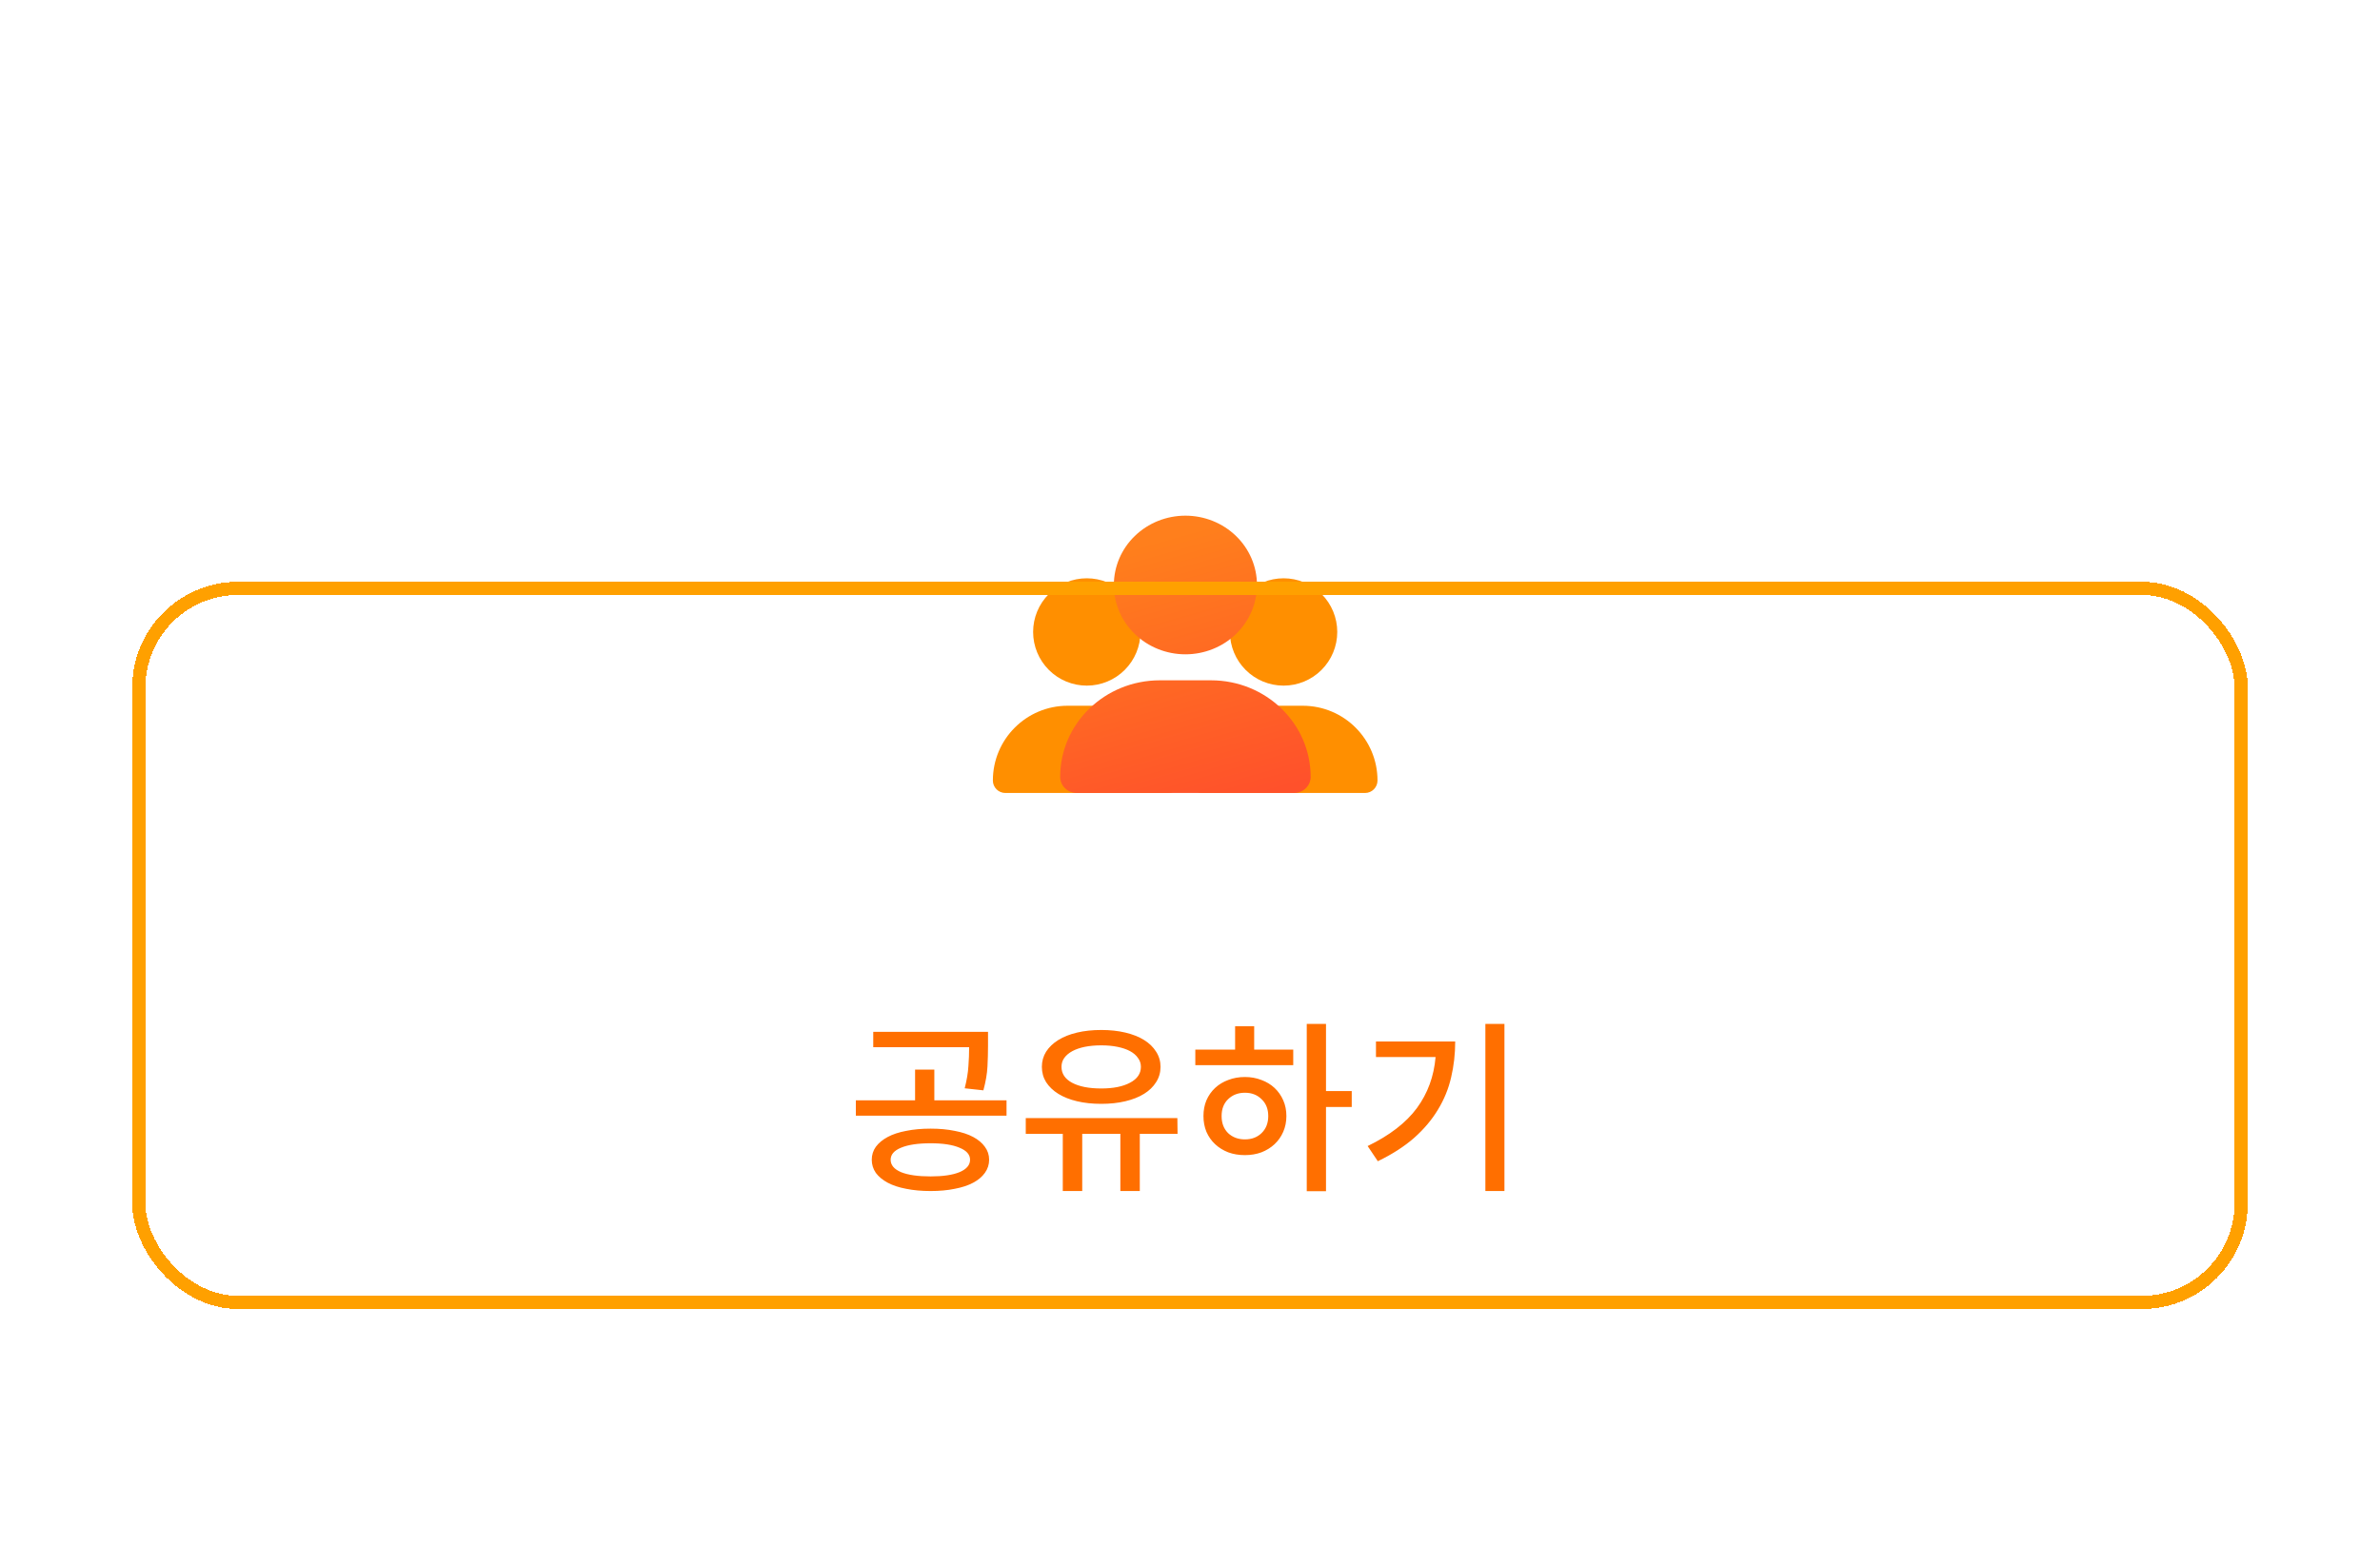 <svg width="180" height="117" viewBox="0 0 180 117" fill="none" xmlns="http://www.w3.org/2000/svg">
<g filter="url(#filter0_bd_455_2719)">
<rect x="10" y="39" width="160" height="55" rx="8" fill="white" fill-opacity="0.9" shape-rendering="crispEdges"/>
<g filter="url(#filter1_dii_455_2719)">
<rect x="70" y="26" width="40" height="40" rx="20" fill="white"/>
</g>
<g filter="url(#filter2_d_455_2719)">
<path d="M97.078 46.854C98.154 46.854 99.187 46.427 99.948 45.665C100.709 44.904 101.137 43.872 101.137 42.795C101.137 41.718 100.709 40.686 99.948 39.925C99.187 39.163 98.154 38.736 97.078 38.736C96.001 38.736 94.969 39.163 94.207 39.925C93.446 40.686 93.019 41.718 93.019 42.795C93.019 43.872 93.446 44.904 94.207 45.665C94.969 46.427 96.001 46.854 97.078 46.854ZM95.629 48.376C92.505 48.376 89.974 50.907 89.974 54.031C89.974 54.551 90.396 54.973 90.916 54.973H103.239C103.76 54.973 104.181 54.551 104.181 54.031C104.181 50.907 101.651 48.376 98.527 48.376H95.629Z" fill="#FF8F00"/>
</g>
<g filter="url(#filter3_d_455_2719)">
<path d="M82.194 46.854C83.271 46.854 84.303 46.427 85.065 45.665C85.826 44.904 86.254 43.872 86.254 42.795C86.254 41.718 85.826 40.686 85.065 39.925C84.303 39.163 83.271 38.736 82.194 38.736C81.118 38.736 80.085 39.163 79.324 39.925C78.563 40.686 78.135 41.718 78.135 42.795C78.135 43.872 78.563 44.904 79.324 45.665C80.085 46.427 81.118 46.854 82.194 46.854ZM80.745 48.376C77.621 48.376 75.091 50.907 75.091 54.031C75.091 54.551 75.513 54.973 76.033 54.973H88.356C88.876 54.973 89.298 54.551 89.298 54.031C89.298 50.907 86.767 48.376 83.644 48.376H80.745Z" fill="#FF8F00"/>
</g>
<g filter="url(#filter4_d_455_2719)">
<path d="M89.653 44.486C91.088 44.486 92.465 43.934 93.48 42.951C94.495 41.967 95.065 40.634 95.065 39.243C95.065 37.853 94.495 36.519 93.48 35.536C92.465 34.552 91.088 34 89.653 34C88.218 34 86.841 34.552 85.826 35.536C84.811 36.519 84.241 37.853 84.241 39.243C84.241 40.634 84.811 41.967 85.826 42.951C86.841 43.934 88.218 44.486 89.653 44.486ZM87.721 46.452C83.556 46.452 80.182 49.721 80.182 53.756C80.182 54.428 80.744 54.972 81.438 54.972H97.869C98.562 54.972 99.125 54.428 99.125 53.756C99.125 49.721 95.75 46.452 91.585 46.452H87.721Z" fill="url(#paint0_linear_455_2719)"/>
</g>
<path d="M72.96 77.308C73.119 76.683 73.212 76.127 73.24 75.642C73.277 75.157 73.296 74.676 73.296 74.2H66.044V73.038H74.724V74.102C74.724 74.606 74.71 75.129 74.682 75.67C74.654 76.211 74.551 76.809 74.374 77.462L72.96 77.308ZM76.124 78.218V79.38H64.728V78.218H69.208V75.894H70.664V78.218H76.124ZM70.384 80.36C71.056 80.36 71.663 80.416 72.204 80.528C72.755 80.631 73.221 80.785 73.604 80.99C73.987 81.195 74.281 81.443 74.486 81.732C74.701 82.021 74.808 82.348 74.808 82.712C74.808 83.076 74.701 83.407 74.486 83.706C74.281 83.995 73.987 84.243 73.604 84.448C73.221 84.653 72.755 84.807 72.204 84.91C71.663 85.022 71.056 85.078 70.384 85.078C69.703 85.078 69.087 85.022 68.536 84.91C67.985 84.807 67.519 84.653 67.136 84.448C66.753 84.243 66.455 83.995 66.24 83.706C66.035 83.407 65.932 83.076 65.932 82.712C65.932 82.348 66.035 82.021 66.24 81.732C66.455 81.443 66.753 81.195 67.136 80.99C67.519 80.785 67.985 80.631 68.536 80.528C69.087 80.416 69.703 80.36 70.384 80.36ZM70.384 83.972C71.317 83.972 72.045 83.865 72.568 83.65C73.1 83.426 73.366 83.113 73.366 82.712C73.366 82.32 73.1 82.017 72.568 81.802C72.045 81.578 71.317 81.466 70.384 81.466C69.423 81.466 68.676 81.578 68.144 81.802C67.621 82.017 67.36 82.32 67.36 82.712C67.36 83.113 67.621 83.426 68.144 83.65C68.676 83.865 69.423 83.972 70.384 83.972ZM83.291 78.484C82.619 78.484 82.008 78.419 81.457 78.288C80.906 78.157 80.435 77.971 80.043 77.728C79.651 77.485 79.343 77.191 79.119 76.846C78.904 76.501 78.797 76.113 78.797 75.684C78.797 75.264 78.904 74.881 79.119 74.536C79.343 74.191 79.651 73.897 80.043 73.654C80.435 73.411 80.906 73.225 81.457 73.094C82.008 72.963 82.619 72.898 83.291 72.898C83.954 72.898 84.56 72.963 85.111 73.094C85.662 73.225 86.133 73.411 86.525 73.654C86.917 73.897 87.22 74.191 87.435 74.536C87.659 74.881 87.771 75.264 87.771 75.684C87.771 76.113 87.659 76.501 87.435 76.846C87.22 77.191 86.917 77.485 86.525 77.728C86.133 77.971 85.662 78.157 85.111 78.288C84.56 78.419 83.954 78.484 83.291 78.484ZM83.291 74.06C82.834 74.06 82.418 74.097 82.045 74.172C81.681 74.247 81.368 74.354 81.107 74.494C80.846 74.634 80.64 74.807 80.491 75.012C80.351 75.208 80.281 75.432 80.281 75.684C80.281 76.197 80.547 76.599 81.079 76.888C81.62 77.177 82.358 77.322 83.291 77.322C84.196 77.322 84.92 77.177 85.461 76.888C86.012 76.599 86.287 76.197 86.287 75.684C86.287 75.432 86.212 75.208 86.063 75.012C85.923 74.807 85.722 74.634 85.461 74.494C85.2 74.354 84.882 74.247 84.509 74.172C84.145 74.097 83.739 74.06 83.291 74.06ZM89.059 80.752H86.203V85.078H84.733V80.752H81.849V85.078H80.379V80.752H77.579V79.562H89.045L89.059 80.752ZM102.232 78.722H100.286V85.092H98.83V72.436H100.286V77.518H102.232V78.722ZM94.854 74.382H97.808V75.558H90.402V74.382H93.412V72.618H94.854V74.382ZM94.154 76.454C94.602 76.454 95.017 76.529 95.4 76.678C95.782 76.818 96.114 77.019 96.394 77.28C96.674 77.541 96.893 77.854 97.052 78.218C97.21 78.573 97.29 78.969 97.29 79.408C97.29 79.837 97.21 80.234 97.052 80.598C96.893 80.962 96.674 81.275 96.394 81.536C96.114 81.797 95.782 82.003 95.4 82.152C95.017 82.292 94.602 82.362 94.154 82.362C93.697 82.362 93.276 82.292 92.894 82.152C92.511 82.003 92.18 81.797 91.9 81.536C91.62 81.275 91.4 80.962 91.242 80.598C91.093 80.234 91.018 79.837 91.018 79.408C91.018 78.969 91.093 78.573 91.242 78.218C91.4 77.854 91.62 77.541 91.9 77.28C92.18 77.019 92.511 76.818 92.894 76.678C93.276 76.529 93.697 76.454 94.154 76.454ZM94.154 81.172C94.667 81.172 95.087 81.013 95.414 80.696C95.75 80.369 95.918 79.94 95.918 79.408C95.918 78.876 95.75 78.451 95.414 78.134C95.087 77.807 94.667 77.644 94.154 77.644C93.641 77.644 93.216 77.807 92.88 78.134C92.553 78.451 92.39 78.876 92.39 79.408C92.39 79.94 92.553 80.369 92.88 80.696C93.216 81.013 93.641 81.172 94.154 81.172ZM113.781 72.436V85.078H112.339V72.436H113.781ZM110.057 73.766C110.057 74.709 109.954 75.614 109.749 76.482C109.553 77.341 109.221 78.153 108.755 78.918C108.297 79.683 107.695 80.397 106.949 81.06C106.202 81.713 105.287 82.301 104.205 82.824L103.435 81.676C105.096 80.873 106.337 79.917 107.159 78.806C107.98 77.686 108.451 76.398 108.573 74.942H104.065V73.766H110.057Z" fill="#FF6F00"/>
<rect x="10.5" y="39.5" width="159" height="54" rx="7.5" stroke="#FFA000" shape-rendering="crispEdges"/>
</g>
<defs>
<filter id="filter0_bd_455_2719" x="0" y="16" width="180" height="93" filterUnits="userSpaceOnUse" color-interpolation-filters="sRGB">
<feFlood flood-opacity="0" result="BackgroundImageFix"/>
<feGaussianBlur in="BackgroundImageFix" stdDeviation="5"/>
<feComposite in2="SourceAlpha" operator="in" result="effect1_backgroundBlur_455_2719"/>
<feColorMatrix in="SourceAlpha" type="matrix" values="0 0 0 0 0 0 0 0 0 0 0 0 0 0 0 0 0 0 127 0" result="hardAlpha"/>
<feOffset dy="5"/>
<feGaussianBlur stdDeviation="5"/>
<feComposite in2="hardAlpha" operator="out"/>
<feColorMatrix type="matrix" values="0 0 0 0 0 0 0 0 0 0 0 0 0 0 0 0 0 0 0.1 0"/>
<feBlend mode="normal" in2="effect1_backgroundBlur_455_2719" result="effect2_dropShadow_455_2719"/>
<feBlend mode="normal" in="SourceGraphic" in2="effect2_dropShadow_455_2719" result="shape"/>
</filter>
<filter id="filter1_dii_455_2719" x="31.818" y="0.545" width="116.364" height="116.364" filterUnits="userSpaceOnUse" color-interpolation-filters="sRGB">
<feFlood flood-opacity="0" result="BackgroundImageFix"/>
<feColorMatrix in="SourceAlpha" type="matrix" values="0 0 0 0 0 0 0 0 0 0 0 0 0 0 0 0 0 0 127 0" result="hardAlpha"/>
<feOffset dy="12.727"/>
<feGaussianBlur stdDeviation="19.091"/>
<feComposite in2="hardAlpha" operator="out"/>
<feColorMatrix type="matrix" values="0 0 0 0 0.525 0 0 0 0 0.525 0 0 0 0 0.525 0 0 0 0.35 0"/>
<feBlend mode="normal" in2="BackgroundImageFix" result="effect1_dropShadow_455_2719"/>
<feBlend mode="normal" in="SourceGraphic" in2="effect1_dropShadow_455_2719" result="shape"/>
<feColorMatrix in="SourceAlpha" type="matrix" values="0 0 0 0 0 0 0 0 0 0 0 0 0 0 0 0 0 0 127 0" result="hardAlpha"/>
<feOffset dx="3.818" dy="2.545"/>
<feGaussianBlur stdDeviation="2.545"/>
<feComposite in2="hardAlpha" operator="arithmetic" k2="-1" k3="1"/>
<feColorMatrix type="matrix" values="0 0 0 0 1 0 0 0 0 1 0 0 0 0 1 0 0 0 0.35 0"/>
<feBlend mode="normal" in2="shape" result="effect2_innerShadow_455_2719"/>
<feColorMatrix in="SourceAlpha" type="matrix" values="0 0 0 0 0 0 0 0 0 0 0 0 0 0 0 0 0 0 127 0" result="hardAlpha"/>
<feOffset dx="-1.273" dy="-3.818"/>
<feGaussianBlur stdDeviation="5.091"/>
<feComposite in2="hardAlpha" operator="arithmetic" k2="-1" k3="1"/>
<feColorMatrix type="matrix" values="0 0 0 0 0 0 0 0 0 0 0 0 0 0 0 0 0 0 0.25 0"/>
<feBlend mode="normal" in2="effect2_innerShadow_455_2719" result="effect3_innerShadow_455_2719"/>
</filter>
<filter id="filter2_d_455_2719" x="76.444" y="25.205" width="41.268" height="43.298" filterUnits="userSpaceOnUse" color-interpolation-filters="sRGB">
<feFlood flood-opacity="0" result="BackgroundImageFix"/>
<feColorMatrix in="SourceAlpha" type="matrix" values="0 0 0 0 0 0 0 0 0 0 0 0 0 0 0 0 0 0 127 0" result="hardAlpha"/>
<feOffset/>
<feGaussianBlur stdDeviation="6.765"/>
<feComposite in2="hardAlpha" operator="out"/>
<feColorMatrix type="matrix" values="0 0 0 0 0.225 0 0 0 0 0.225 0 0 0 0 0.225 0 0 0 0.15 0"/>
<feBlend mode="normal" in2="BackgroundImageFix" result="effect1_dropShadow_455_2719"/>
<feBlend mode="normal" in="SourceGraphic" in2="effect1_dropShadow_455_2719" result="shape"/>
</filter>
<filter id="filter3_d_455_2719" x="61.56" y="25.205" width="41.268" height="43.298" filterUnits="userSpaceOnUse" color-interpolation-filters="sRGB">
<feFlood flood-opacity="0" result="BackgroundImageFix"/>
<feColorMatrix in="SourceAlpha" type="matrix" values="0 0 0 0 0 0 0 0 0 0 0 0 0 0 0 0 0 0 127 0" result="hardAlpha"/>
<feOffset/>
<feGaussianBlur stdDeviation="6.765"/>
<feComposite in2="hardAlpha" operator="out"/>
<feColorMatrix type="matrix" values="0 0 0 0 0.225 0 0 0 0 0.225 0 0 0 0 0.225 0 0 0 0.15 0"/>
<feBlend mode="normal" in2="BackgroundImageFix" result="effect1_dropShadow_455_2719"/>
<feBlend mode="normal" in="SourceGraphic" in2="effect1_dropShadow_455_2719" result="shape"/>
</filter>
<filter id="filter4_d_455_2719" x="66.651" y="20.469" width="46.004" height="48.034" filterUnits="userSpaceOnUse" color-interpolation-filters="sRGB">
<feFlood flood-opacity="0" result="BackgroundImageFix"/>
<feColorMatrix in="SourceAlpha" type="matrix" values="0 0 0 0 0 0 0 0 0 0 0 0 0 0 0 0 0 0 127 0" result="hardAlpha"/>
<feOffset/>
<feGaussianBlur stdDeviation="6.765"/>
<feComposite in2="hardAlpha" operator="out"/>
<feColorMatrix type="matrix" values="0 0 0 0 0.225 0 0 0 0 0.225 0 0 0 0 0.225 0 0 0 0.15 0"/>
<feBlend mode="normal" in2="BackgroundImageFix" result="effect1_dropShadow_455_2719"/>
<feBlend mode="normal" in="SourceGraphic" in2="effect1_dropShadow_455_2719" result="shape"/>
</filter>
<linearGradient id="paint0_linear_455_2719" x1="81.293" y1="37.642" x2="86.942" y2="57.485" gradientUnits="userSpaceOnUse">
<stop stop-color="#FF7F1C"/>
<stop offset="1" stop-color="#FF512B"/>
</linearGradient>
</defs>
</svg>
